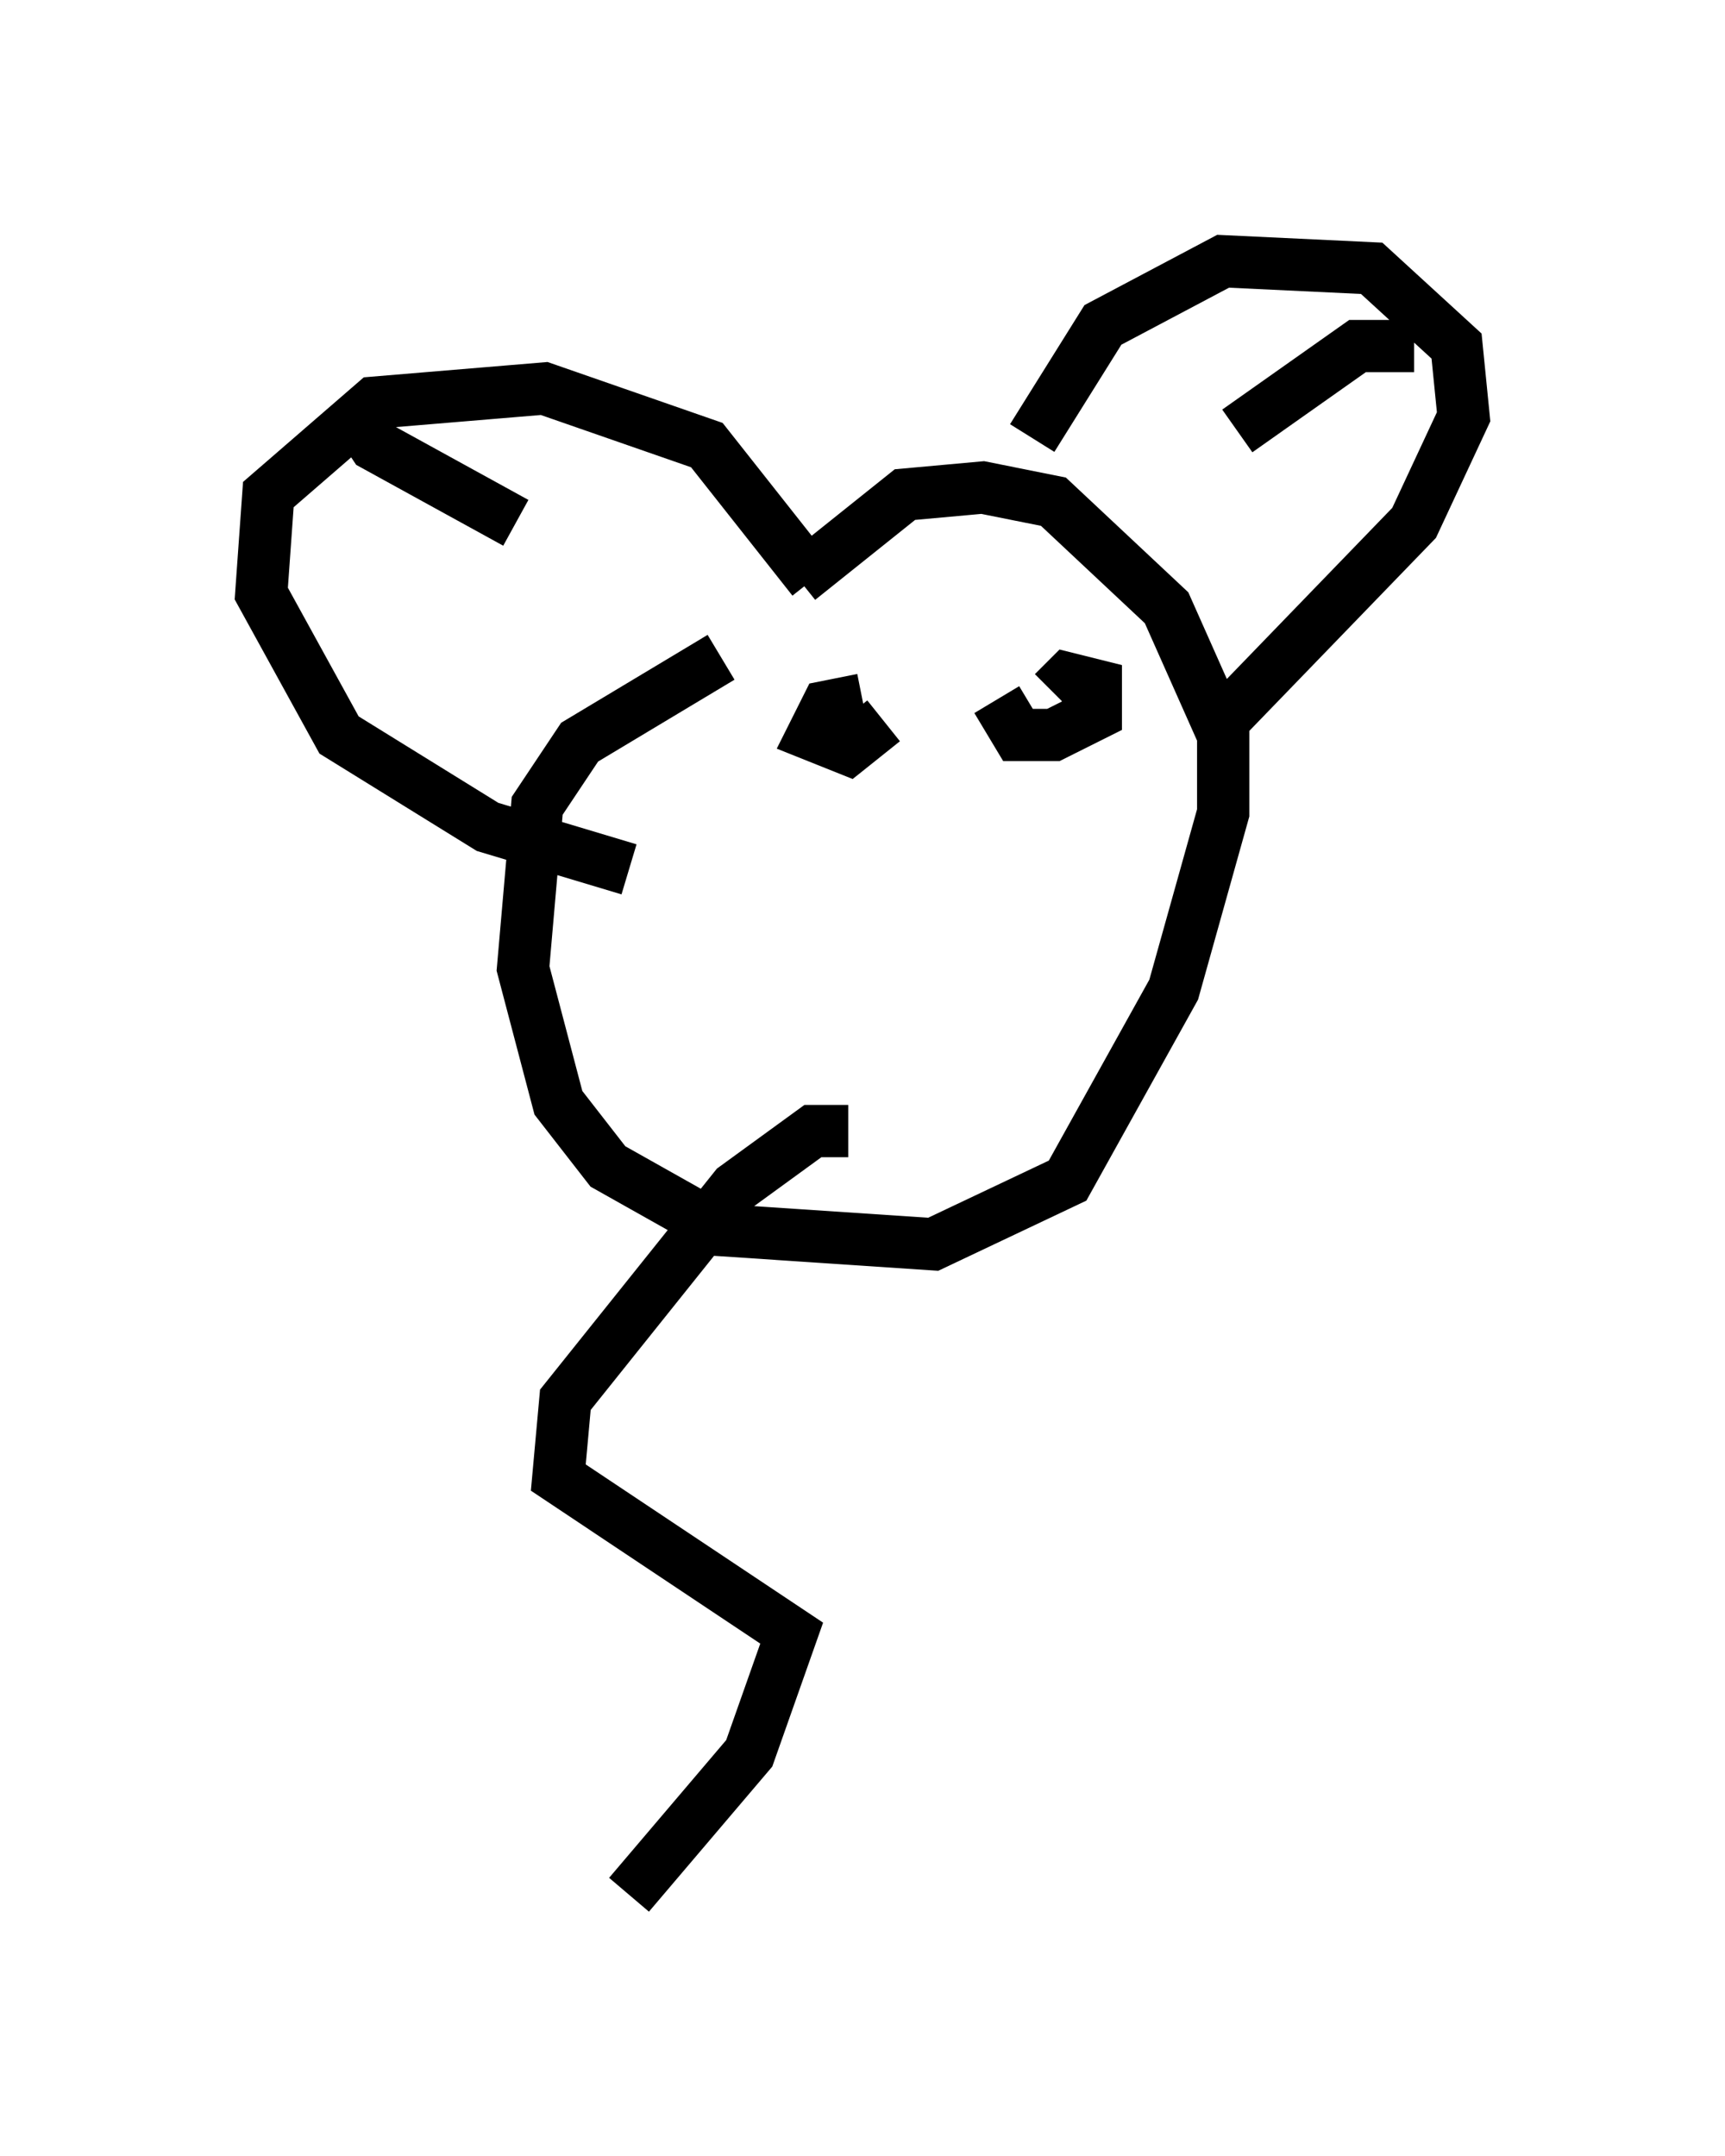 <?xml version="1.0" encoding="utf-8" ?>
<svg baseProfile="full" height="41.258" version="1.1" width="33.004" xmlns="http://www.w3.org/2000/svg" xmlns:ev="http://www.w3.org/2001/xml-events" xmlns:xlink="http://www.w3.org/1999/xlink"><defs /><rect fill="white" height="41.258" width="33.004" x="0" y="0" /><path d="M17.72, 12.442 m-3.924, 0.135 l-2.706, 1.624 -0.812, 1.218 l-0.271, 3.112 0.677, 2.571 l0.947, 1.218 2.165, 1.218 l4.059, 0.271 2.571, -1.218 l2.03, -3.654 0.947, -3.383 l0.0, -1.488 -1.083, -2.436 l-2.165, -2.03 -1.353, -0.271 l-1.488, 0.135 -2.03, 1.624 m4.465, -2.706 l1.353, -2.165 2.3, -1.218 l2.842, 0.135 1.624, 1.488 l0.135, 1.353 -0.947, 2.03 l-3.924, 4.059 m3.924, -7.442 l-1.083, 0.0 -2.3, 1.624 m-8.119, 2.842 l-2.03, -2.571 -3.112, -1.083 l-3.248, 0.271 -2.03, 1.759 l-0.135, 1.894 1.488, 2.706 l2.842, 1.759 2.706, 0.812 m-5.413, -8.931 l0.541, 0.812 2.706, 1.488 m6.631, 3.383 l-0.677, 0.135 -0.271, 0.541 l0.677, 0.271 0.677, -0.541 m2.165, -0.406 l0.406, 0.677 0.677, 0.0 l0.812, -0.406 0.0, -0.541 l-0.541, -0.135 -0.271, 0.271 m-3.924, 8.39 l-0.677, 0.0 -1.488, 1.083 l-3.248, 4.059 -0.135, 1.488 l4.465, 2.977 -0.812, 2.3 l-2.3, 2.706 " fill="none" stroke="black" stroke-width="1" /></svg>